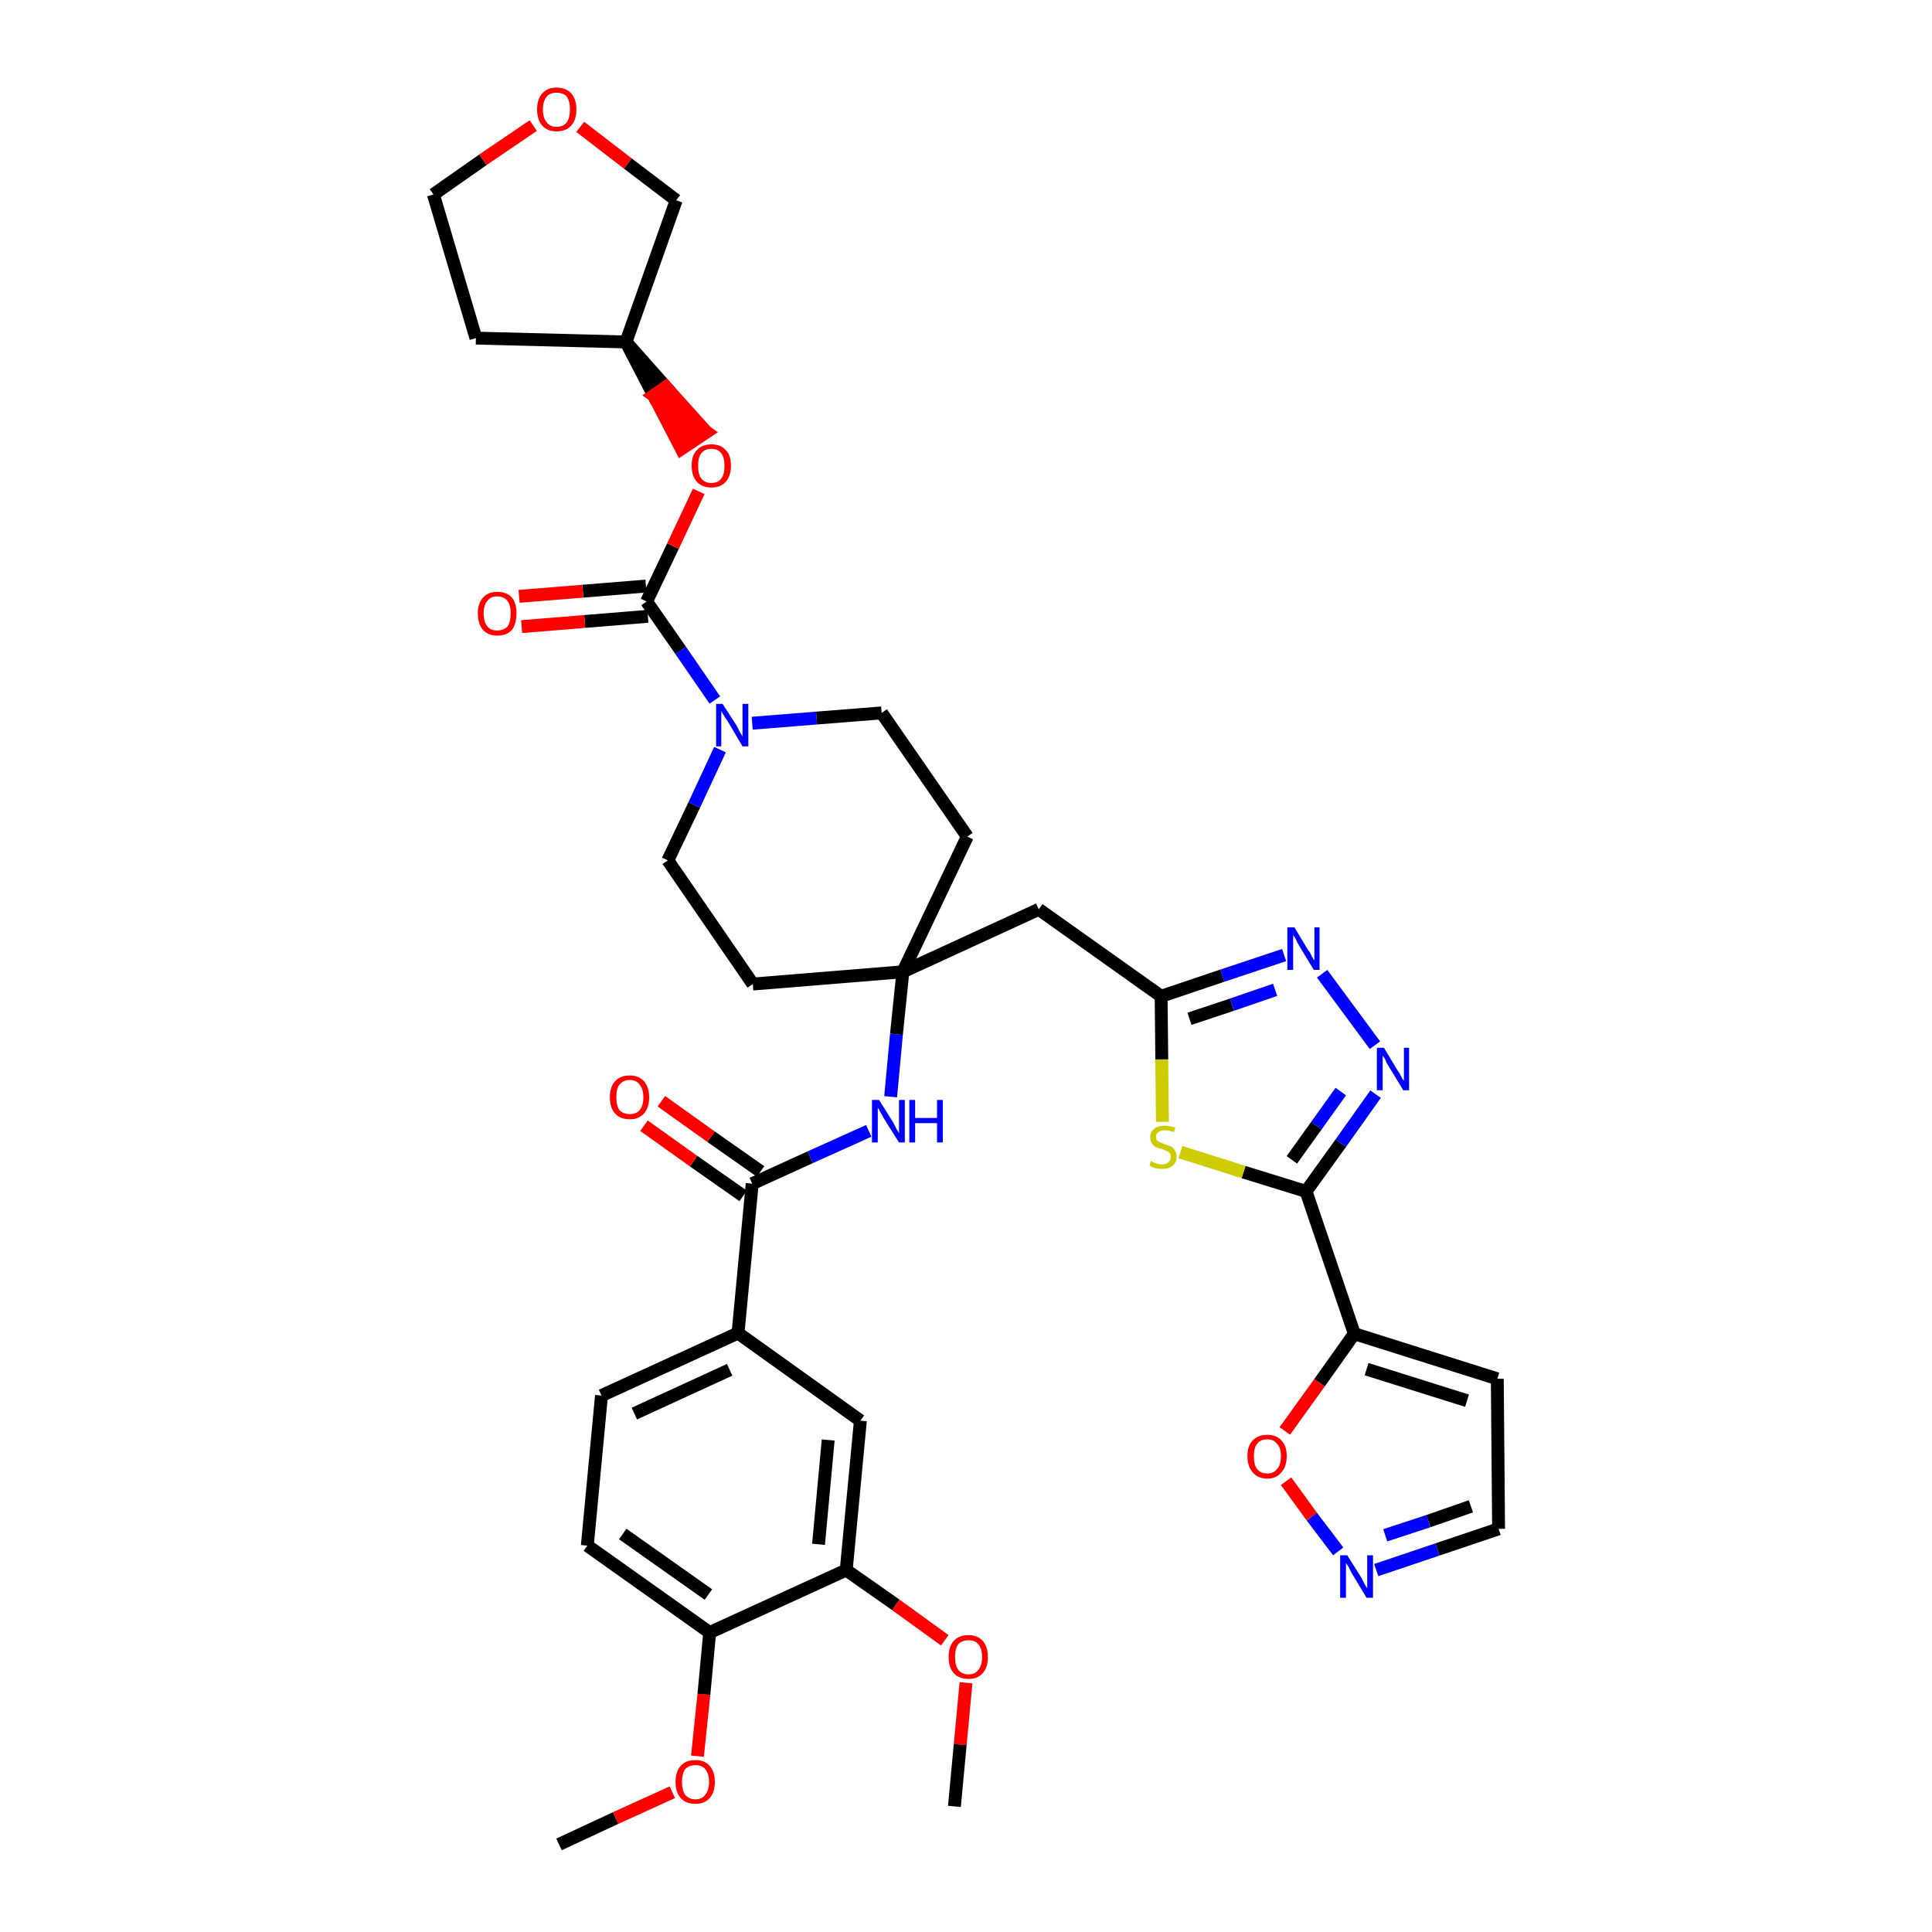 <?xml version='1.0' encoding='iso-8859-1'?>
<svg version='1.1' baseProfile='full'
              xmlns='http://www.w3.org/2000/svg'
                      xmlns:rdkit='http://www.rdkit.org/xml'
                      xmlns:xlink='http://www.w3.org/1999/xlink'
                  xml:space='preserve'
width='300px' height='300px' viewBox='0 0 300 300'>
<!-- END OF HEADER -->
<path class='bond-0 atom-0 atom-1' d='M 86.8,286.4 L 95.6,282.3' style='fill:none;fill-rule:evenodd;stroke:#000000;stroke-width:2.0px;stroke-linecap:butt;stroke-linejoin:miter;stroke-opacity:1' />
<path class='bond-0 atom-0 atom-1' d='M 95.6,282.3 L 104.4,278.3' style='fill:none;fill-rule:evenodd;stroke:#FF0000;stroke-width:2.0px;stroke-linecap:butt;stroke-linejoin:miter;stroke-opacity:1' />
<path class='bond-1 atom-1 atom-2' d='M 108.3,272.7 L 109.3,263.1' style='fill:none;fill-rule:evenodd;stroke:#FF0000;stroke-width:2.0px;stroke-linecap:butt;stroke-linejoin:miter;stroke-opacity:1' />
<path class='bond-1 atom-1 atom-2' d='M 109.3,263.1 L 110.2,253.5' style='fill:none;fill-rule:evenodd;stroke:#000000;stroke-width:2.0px;stroke-linecap:butt;stroke-linejoin:miter;stroke-opacity:1' />
<path class='bond-2 atom-2 atom-3' d='M 110.2,253.5 L 91.2,240.0' style='fill:none;fill-rule:evenodd;stroke:#000000;stroke-width:2.0px;stroke-linecap:butt;stroke-linejoin:miter;stroke-opacity:1' />
<path class='bond-2 atom-2 atom-3' d='M 110.0,247.6 L 96.7,238.2' style='fill:none;fill-rule:evenodd;stroke:#000000;stroke-width:2.0px;stroke-linecap:butt;stroke-linejoin:miter;stroke-opacity:1' />
<path class='bond-37 atom-35 atom-2' d='M 131.4,243.8 L 110.2,253.5' style='fill:none;fill-rule:evenodd;stroke:#000000;stroke-width:2.0px;stroke-linecap:butt;stroke-linejoin:miter;stroke-opacity:1' />
<path class='bond-3 atom-3 atom-4' d='M 91.2,240.0 L 93.4,216.7' style='fill:none;fill-rule:evenodd;stroke:#000000;stroke-width:2.0px;stroke-linecap:butt;stroke-linejoin:miter;stroke-opacity:1' />
<path class='bond-4 atom-4 atom-5' d='M 93.4,216.7 L 114.6,207.0' style='fill:none;fill-rule:evenodd;stroke:#000000;stroke-width:2.0px;stroke-linecap:butt;stroke-linejoin:miter;stroke-opacity:1' />
<path class='bond-4 atom-4 atom-5' d='M 98.5,219.5 L 113.3,212.7' style='fill:none;fill-rule:evenodd;stroke:#000000;stroke-width:2.0px;stroke-linecap:butt;stroke-linejoin:miter;stroke-opacity:1' />
<path class='bond-5 atom-5 atom-6' d='M 114.6,207.0 L 116.8,183.8' style='fill:none;fill-rule:evenodd;stroke:#000000;stroke-width:2.0px;stroke-linecap:butt;stroke-linejoin:miter;stroke-opacity:1' />
<path class='bond-33 atom-5 atom-34' d='M 114.6,207.0 L 133.6,220.6' style='fill:none;fill-rule:evenodd;stroke:#000000;stroke-width:2.0px;stroke-linecap:butt;stroke-linejoin:miter;stroke-opacity:1' />
<path class='bond-6 atom-6 atom-7' d='M 118.1,181.9 L 110.4,176.5' style='fill:none;fill-rule:evenodd;stroke:#000000;stroke-width:2.0px;stroke-linecap:butt;stroke-linejoin:miter;stroke-opacity:1' />
<path class='bond-6 atom-6 atom-7' d='M 110.4,176.5 L 102.7,171.0' style='fill:none;fill-rule:evenodd;stroke:#FF0000;stroke-width:2.0px;stroke-linecap:butt;stroke-linejoin:miter;stroke-opacity:1' />
<path class='bond-6 atom-6 atom-7' d='M 115.4,185.7 L 107.7,180.3' style='fill:none;fill-rule:evenodd;stroke:#000000;stroke-width:2.0px;stroke-linecap:butt;stroke-linejoin:miter;stroke-opacity:1' />
<path class='bond-6 atom-6 atom-7' d='M 107.7,180.3 L 100.0,174.8' style='fill:none;fill-rule:evenodd;stroke:#FF0000;stroke-width:2.0px;stroke-linecap:butt;stroke-linejoin:miter;stroke-opacity:1' />
<path class='bond-7 atom-6 atom-8' d='M 116.8,183.8 L 125.8,179.7' style='fill:none;fill-rule:evenodd;stroke:#000000;stroke-width:2.0px;stroke-linecap:butt;stroke-linejoin:miter;stroke-opacity:1' />
<path class='bond-7 atom-6 atom-8' d='M 125.8,179.7 L 134.9,175.6' style='fill:none;fill-rule:evenodd;stroke:#0000FF;stroke-width:2.0px;stroke-linecap:butt;stroke-linejoin:miter;stroke-opacity:1' />
<path class='bond-8 atom-8 atom-9' d='M 138.3,170.3 L 139.2,160.6' style='fill:none;fill-rule:evenodd;stroke:#0000FF;stroke-width:2.0px;stroke-linecap:butt;stroke-linejoin:miter;stroke-opacity:1' />
<path class='bond-8 atom-8 atom-9' d='M 139.2,160.6 L 140.2,150.9' style='fill:none;fill-rule:evenodd;stroke:#000000;stroke-width:2.0px;stroke-linecap:butt;stroke-linejoin:miter;stroke-opacity:1' />
<path class='bond-9 atom-9 atom-10' d='M 140.2,150.9 L 161.3,141.2' style='fill:none;fill-rule:evenodd;stroke:#000000;stroke-width:2.0px;stroke-linecap:butt;stroke-linejoin:miter;stroke-opacity:1' />
<path class='bond-20 atom-9 atom-21' d='M 140.2,150.9 L 116.9,152.8' style='fill:none;fill-rule:evenodd;stroke:#000000;stroke-width:2.0px;stroke-linecap:butt;stroke-linejoin:miter;stroke-opacity:1' />
<path class='bond-38 atom-33 atom-9' d='M 150.2,129.9 L 140.2,150.9' style='fill:none;fill-rule:evenodd;stroke:#000000;stroke-width:2.0px;stroke-linecap:butt;stroke-linejoin:miter;stroke-opacity:1' />
<path class='bond-10 atom-10 atom-11' d='M 161.3,141.2 L 180.3,154.7' style='fill:none;fill-rule:evenodd;stroke:#000000;stroke-width:2.0px;stroke-linecap:butt;stroke-linejoin:miter;stroke-opacity:1' />
<path class='bond-11 atom-11 atom-12' d='M 180.3,154.7 L 189.8,151.5' style='fill:none;fill-rule:evenodd;stroke:#000000;stroke-width:2.0px;stroke-linecap:butt;stroke-linejoin:miter;stroke-opacity:1' />
<path class='bond-11 atom-11 atom-12' d='M 189.8,151.5 L 199.4,148.3' style='fill:none;fill-rule:evenodd;stroke:#0000FF;stroke-width:2.0px;stroke-linecap:butt;stroke-linejoin:miter;stroke-opacity:1' />
<path class='bond-11 atom-11 atom-12' d='M 184.7,158.2 L 191.3,156.0' style='fill:none;fill-rule:evenodd;stroke:#000000;stroke-width:2.0px;stroke-linecap:butt;stroke-linejoin:miter;stroke-opacity:1' />
<path class='bond-11 atom-11 atom-12' d='M 191.3,156.0 L 198.0,153.7' style='fill:none;fill-rule:evenodd;stroke:#0000FF;stroke-width:2.0px;stroke-linecap:butt;stroke-linejoin:miter;stroke-opacity:1' />
<path class='bond-39 atom-20 atom-11' d='M 180.5,174.2 L 180.4,164.5' style='fill:none;fill-rule:evenodd;stroke:#CCCC00;stroke-width:2.0px;stroke-linecap:butt;stroke-linejoin:miter;stroke-opacity:1' />
<path class='bond-39 atom-20 atom-11' d='M 180.4,164.5 L 180.3,154.7' style='fill:none;fill-rule:evenodd;stroke:#000000;stroke-width:2.0px;stroke-linecap:butt;stroke-linejoin:miter;stroke-opacity:1' />
<path class='bond-12 atom-12 atom-13' d='M 205.3,151.2 L 213.5,162.3' style='fill:none;fill-rule:evenodd;stroke:#0000FF;stroke-width:2.0px;stroke-linecap:butt;stroke-linejoin:miter;stroke-opacity:1' />
<path class='bond-13 atom-13 atom-14' d='M 213.6,169.9 L 208.2,177.5' style='fill:none;fill-rule:evenodd;stroke:#0000FF;stroke-width:2.0px;stroke-linecap:butt;stroke-linejoin:miter;stroke-opacity:1' />
<path class='bond-13 atom-13 atom-14' d='M 208.2,177.5 L 202.8,185.0' style='fill:none;fill-rule:evenodd;stroke:#000000;stroke-width:2.0px;stroke-linecap:butt;stroke-linejoin:miter;stroke-opacity:1' />
<path class='bond-13 atom-13 atom-14' d='M 208.2,169.5 L 204.4,174.8' style='fill:none;fill-rule:evenodd;stroke:#0000FF;stroke-width:2.0px;stroke-linecap:butt;stroke-linejoin:miter;stroke-opacity:1' />
<path class='bond-13 atom-13 atom-14' d='M 204.4,174.8 L 200.6,180.1' style='fill:none;fill-rule:evenodd;stroke:#000000;stroke-width:2.0px;stroke-linecap:butt;stroke-linejoin:miter;stroke-opacity:1' />
<path class='bond-14 atom-14 atom-15' d='M 202.8,185.0 L 210.3,207.1' style='fill:none;fill-rule:evenodd;stroke:#000000;stroke-width:2.0px;stroke-linecap:butt;stroke-linejoin:miter;stroke-opacity:1' />
<path class='bond-19 atom-14 atom-20' d='M 202.8,185.0 L 193.1,182.0' style='fill:none;fill-rule:evenodd;stroke:#000000;stroke-width:2.0px;stroke-linecap:butt;stroke-linejoin:miter;stroke-opacity:1' />
<path class='bond-19 atom-14 atom-20' d='M 193.1,182.0 L 183.3,178.9' style='fill:none;fill-rule:evenodd;stroke:#CCCC00;stroke-width:2.0px;stroke-linecap:butt;stroke-linejoin:miter;stroke-opacity:1' />
<path class='bond-15 atom-15 atom-16' d='M 210.3,207.1 L 232.5,214.1' style='fill:none;fill-rule:evenodd;stroke:#000000;stroke-width:2.0px;stroke-linecap:butt;stroke-linejoin:miter;stroke-opacity:1' />
<path class='bond-15 atom-15 atom-16' d='M 212.2,212.6 L 227.8,217.5' style='fill:none;fill-rule:evenodd;stroke:#000000;stroke-width:2.0px;stroke-linecap:butt;stroke-linejoin:miter;stroke-opacity:1' />
<path class='bond-41 atom-19 atom-15' d='M 199.5,222.2 L 204.9,214.7' style='fill:none;fill-rule:evenodd;stroke:#FF0000;stroke-width:2.0px;stroke-linecap:butt;stroke-linejoin:miter;stroke-opacity:1' />
<path class='bond-41 atom-19 atom-15' d='M 204.9,214.7 L 210.3,207.1' style='fill:none;fill-rule:evenodd;stroke:#000000;stroke-width:2.0px;stroke-linecap:butt;stroke-linejoin:miter;stroke-opacity:1' />
<path class='bond-16 atom-16 atom-17' d='M 232.5,214.1 L 232.7,237.4' style='fill:none;fill-rule:evenodd;stroke:#000000;stroke-width:2.0px;stroke-linecap:butt;stroke-linejoin:miter;stroke-opacity:1' />
<path class='bond-17 atom-17 atom-18' d='M 232.7,237.4 L 223.2,240.6' style='fill:none;fill-rule:evenodd;stroke:#000000;stroke-width:2.0px;stroke-linecap:butt;stroke-linejoin:miter;stroke-opacity:1' />
<path class='bond-17 atom-17 atom-18' d='M 223.2,240.6 L 213.7,243.8' style='fill:none;fill-rule:evenodd;stroke:#0000FF;stroke-width:2.0px;stroke-linecap:butt;stroke-linejoin:miter;stroke-opacity:1' />
<path class='bond-17 atom-17 atom-18' d='M 228.4,233.9 L 221.8,236.2' style='fill:none;fill-rule:evenodd;stroke:#000000;stroke-width:2.0px;stroke-linecap:butt;stroke-linejoin:miter;stroke-opacity:1' />
<path class='bond-17 atom-17 atom-18' d='M 221.8,236.2 L 215.1,238.4' style='fill:none;fill-rule:evenodd;stroke:#0000FF;stroke-width:2.0px;stroke-linecap:butt;stroke-linejoin:miter;stroke-opacity:1' />
<path class='bond-18 atom-18 atom-19' d='M 207.8,240.9 L 203.7,235.5' style='fill:none;fill-rule:evenodd;stroke:#0000FF;stroke-width:2.0px;stroke-linecap:butt;stroke-linejoin:miter;stroke-opacity:1' />
<path class='bond-18 atom-18 atom-19' d='M 203.7,235.5 L 199.7,230.0' style='fill:none;fill-rule:evenodd;stroke:#FF0000;stroke-width:2.0px;stroke-linecap:butt;stroke-linejoin:miter;stroke-opacity:1' />
<path class='bond-21 atom-21 atom-22' d='M 116.9,152.8 L 103.7,133.6' style='fill:none;fill-rule:evenodd;stroke:#000000;stroke-width:2.0px;stroke-linecap:butt;stroke-linejoin:miter;stroke-opacity:1' />
<path class='bond-22 atom-22 atom-23' d='M 103.7,133.6 L 107.8,125.0' style='fill:none;fill-rule:evenodd;stroke:#000000;stroke-width:2.0px;stroke-linecap:butt;stroke-linejoin:miter;stroke-opacity:1' />
<path class='bond-22 atom-22 atom-23' d='M 107.8,125.0 L 111.8,116.4' style='fill:none;fill-rule:evenodd;stroke:#0000FF;stroke-width:2.0px;stroke-linecap:butt;stroke-linejoin:miter;stroke-opacity:1' />
<path class='bond-23 atom-23 atom-24' d='M 111.0,108.7 L 105.7,101.0' style='fill:none;fill-rule:evenodd;stroke:#0000FF;stroke-width:2.0px;stroke-linecap:butt;stroke-linejoin:miter;stroke-opacity:1' />
<path class='bond-23 atom-23 atom-24' d='M 105.7,101.0 L 100.4,93.4' style='fill:none;fill-rule:evenodd;stroke:#000000;stroke-width:2.0px;stroke-linecap:butt;stroke-linejoin:miter;stroke-opacity:1' />
<path class='bond-31 atom-23 atom-32' d='M 116.8,112.3 L 126.8,111.5' style='fill:none;fill-rule:evenodd;stroke:#0000FF;stroke-width:2.0px;stroke-linecap:butt;stroke-linejoin:miter;stroke-opacity:1' />
<path class='bond-31 atom-23 atom-32' d='M 126.8,111.5 L 136.9,110.7' style='fill:none;fill-rule:evenodd;stroke:#000000;stroke-width:2.0px;stroke-linecap:butt;stroke-linejoin:miter;stroke-opacity:1' />
<path class='bond-24 atom-24 atom-25' d='M 100.3,91.0 L 90.5,91.8' style='fill:none;fill-rule:evenodd;stroke:#000000;stroke-width:2.0px;stroke-linecap:butt;stroke-linejoin:miter;stroke-opacity:1' />
<path class='bond-24 atom-24 atom-25' d='M 90.5,91.8 L 80.6,92.6' style='fill:none;fill-rule:evenodd;stroke:#FF0000;stroke-width:2.0px;stroke-linecap:butt;stroke-linejoin:miter;stroke-opacity:1' />
<path class='bond-24 atom-24 atom-25' d='M 100.6,95.7 L 90.8,96.5' style='fill:none;fill-rule:evenodd;stroke:#000000;stroke-width:2.0px;stroke-linecap:butt;stroke-linejoin:miter;stroke-opacity:1' />
<path class='bond-24 atom-24 atom-25' d='M 90.8,96.5 L 81.0,97.3' style='fill:none;fill-rule:evenodd;stroke:#FF0000;stroke-width:2.0px;stroke-linecap:butt;stroke-linejoin:miter;stroke-opacity:1' />
<path class='bond-25 atom-24 atom-26' d='M 100.4,93.4 L 104.5,84.8' style='fill:none;fill-rule:evenodd;stroke:#000000;stroke-width:2.0px;stroke-linecap:butt;stroke-linejoin:miter;stroke-opacity:1' />
<path class='bond-25 atom-24 atom-26' d='M 104.5,84.8 L 108.5,76.3' style='fill:none;fill-rule:evenodd;stroke:#FF0000;stroke-width:2.0px;stroke-linecap:butt;stroke-linejoin:miter;stroke-opacity:1' />
<path class='bond-26 atom-27 atom-26' d='M 97.2,53.1 L 101.5,61.4 L 103.4,60.1 Z' style='fill:#000000;fill-rule:evenodd;fill-opacity:1;stroke:#000000;stroke-width:2.0px;stroke-linecap:butt;stroke-linejoin:miter;stroke-opacity:1;' />
<path class='bond-26 atom-27 atom-26' d='M 101.5,61.4 L 109.7,67.1 L 105.8,69.7 Z' style='fill:#FF0000;fill-rule:evenodd;fill-opacity:1;stroke:#FF0000;stroke-width:2.0px;stroke-linecap:butt;stroke-linejoin:miter;stroke-opacity:1;' />
<path class='bond-26 atom-27 atom-26' d='M 101.5,61.4 L 103.4,60.1 L 109.7,67.1 Z' style='fill:#FF0000;fill-rule:evenodd;fill-opacity:1;stroke:#FF0000;stroke-width:2.0px;stroke-linecap:butt;stroke-linejoin:miter;stroke-opacity:1;' />
<path class='bond-27 atom-27 atom-28' d='M 97.2,53.1 L 73.9,52.5' style='fill:none;fill-rule:evenodd;stroke:#000000;stroke-width:2.0px;stroke-linecap:butt;stroke-linejoin:miter;stroke-opacity:1' />
<path class='bond-40 atom-31 atom-27' d='M 105.0,31.1 L 97.2,53.1' style='fill:none;fill-rule:evenodd;stroke:#000000;stroke-width:2.0px;stroke-linecap:butt;stroke-linejoin:miter;stroke-opacity:1' />
<path class='bond-28 atom-28 atom-29' d='M 73.9,52.5 L 67.3,30.2' style='fill:none;fill-rule:evenodd;stroke:#000000;stroke-width:2.0px;stroke-linecap:butt;stroke-linejoin:miter;stroke-opacity:1' />
<path class='bond-29 atom-29 atom-30' d='M 67.3,30.2 L 75.0,24.8' style='fill:none;fill-rule:evenodd;stroke:#000000;stroke-width:2.0px;stroke-linecap:butt;stroke-linejoin:miter;stroke-opacity:1' />
<path class='bond-29 atom-29 atom-30' d='M 75.0,24.8 L 82.8,19.5' style='fill:none;fill-rule:evenodd;stroke:#FF0000;stroke-width:2.0px;stroke-linecap:butt;stroke-linejoin:miter;stroke-opacity:1' />
<path class='bond-30 atom-30 atom-31' d='M 90.1,19.7 L 97.5,25.4' style='fill:none;fill-rule:evenodd;stroke:#FF0000;stroke-width:2.0px;stroke-linecap:butt;stroke-linejoin:miter;stroke-opacity:1' />
<path class='bond-30 atom-30 atom-31' d='M 97.5,25.4 L 105.0,31.1' style='fill:none;fill-rule:evenodd;stroke:#000000;stroke-width:2.0px;stroke-linecap:butt;stroke-linejoin:miter;stroke-opacity:1' />
<path class='bond-32 atom-32 atom-33' d='M 136.9,110.7 L 150.2,129.9' style='fill:none;fill-rule:evenodd;stroke:#000000;stroke-width:2.0px;stroke-linecap:butt;stroke-linejoin:miter;stroke-opacity:1' />
<path class='bond-34 atom-34 atom-35' d='M 133.6,220.6 L 131.4,243.8' style='fill:none;fill-rule:evenodd;stroke:#000000;stroke-width:2.0px;stroke-linecap:butt;stroke-linejoin:miter;stroke-opacity:1' />
<path class='bond-34 atom-34 atom-35' d='M 128.6,223.6 L 127.1,239.8' style='fill:none;fill-rule:evenodd;stroke:#000000;stroke-width:2.0px;stroke-linecap:butt;stroke-linejoin:miter;stroke-opacity:1' />
<path class='bond-35 atom-35 atom-36' d='M 131.4,243.8 L 139.1,249.2' style='fill:none;fill-rule:evenodd;stroke:#000000;stroke-width:2.0px;stroke-linecap:butt;stroke-linejoin:miter;stroke-opacity:1' />
<path class='bond-35 atom-35 atom-36' d='M 139.1,249.2 L 146.7,254.7' style='fill:none;fill-rule:evenodd;stroke:#FF0000;stroke-width:2.0px;stroke-linecap:butt;stroke-linejoin:miter;stroke-opacity:1' />
<path class='bond-36 atom-36 atom-37' d='M 150.0,261.3 L 149.1,270.9' style='fill:none;fill-rule:evenodd;stroke:#FF0000;stroke-width:2.0px;stroke-linecap:butt;stroke-linejoin:miter;stroke-opacity:1' />
<path class='bond-36 atom-36 atom-37' d='M 149.1,270.9 L 148.2,280.5' style='fill:none;fill-rule:evenodd;stroke:#000000;stroke-width:2.0px;stroke-linecap:butt;stroke-linejoin:miter;stroke-opacity:1' />
<path  class='atom-1' d='M 104.9 276.7
Q 104.9 275.1, 105.7 274.2
Q 106.5 273.3, 108.0 273.3
Q 109.4 273.3, 110.2 274.2
Q 111.0 275.1, 111.0 276.7
Q 111.0 278.3, 110.2 279.2
Q 109.4 280.1, 108.0 280.1
Q 106.5 280.1, 105.7 279.2
Q 104.9 278.3, 104.9 276.7
M 108.0 279.4
Q 109.0 279.4, 109.5 278.7
Q 110.1 278.0, 110.1 276.7
Q 110.1 275.4, 109.5 274.7
Q 109.0 274.1, 108.0 274.1
Q 107.0 274.1, 106.4 274.7
Q 105.9 275.4, 105.9 276.7
Q 105.9 278.0, 106.4 278.7
Q 107.0 279.4, 108.0 279.4
' fill='#FF0000'/>
<path  class='atom-7' d='M 94.7 170.4
Q 94.7 168.8, 95.5 167.9
Q 96.3 167.0, 97.8 167.0
Q 99.2 167.0, 100.0 167.9
Q 100.8 168.8, 100.8 170.4
Q 100.8 172.0, 100.0 172.9
Q 99.2 173.8, 97.8 173.8
Q 96.3 173.8, 95.5 172.9
Q 94.7 172.0, 94.7 170.4
M 97.8 173.0
Q 98.8 173.0, 99.3 172.4
Q 99.9 171.7, 99.9 170.4
Q 99.9 169.1, 99.3 168.4
Q 98.8 167.7, 97.8 167.7
Q 96.8 167.7, 96.2 168.4
Q 95.7 169.0, 95.7 170.4
Q 95.7 171.7, 96.2 172.4
Q 96.8 173.0, 97.8 173.0
' fill='#FF0000'/>
<path  class='atom-8' d='M 136.5 170.8
L 138.7 174.3
Q 138.9 174.7, 139.2 175.3
Q 139.6 175.9, 139.6 176.0
L 139.6 170.8
L 140.5 170.8
L 140.5 177.4
L 139.6 177.4
L 137.2 173.6
Q 137.0 173.2, 136.7 172.7
Q 136.4 172.1, 136.3 172.0
L 136.3 177.4
L 135.4 177.4
L 135.4 170.8
L 136.5 170.8
' fill='#0000FF'/>
<path  class='atom-8' d='M 141.2 170.8
L 142.1 170.8
L 142.1 173.6
L 145.5 173.6
L 145.5 170.8
L 146.4 170.8
L 146.4 177.4
L 145.5 177.4
L 145.5 174.4
L 142.1 174.4
L 142.1 177.4
L 141.2 177.4
L 141.2 170.8
' fill='#0000FF'/>
<path  class='atom-12' d='M 201.0 144.0
L 203.1 147.5
Q 203.4 147.8, 203.7 148.5
Q 204.0 149.1, 204.1 149.1
L 204.1 144.0
L 204.9 144.0
L 204.9 150.6
L 204.0 150.6
L 201.7 146.8
Q 201.4 146.3, 201.2 145.8
Q 200.9 145.3, 200.8 145.2
L 200.8 150.6
L 199.9 150.6
L 199.9 144.0
L 201.0 144.0
' fill='#0000FF'/>
<path  class='atom-13' d='M 214.9 162.7
L 217.0 166.2
Q 217.3 166.6, 217.6 167.2
Q 217.9 167.8, 218.0 167.8
L 218.0 162.7
L 218.8 162.7
L 218.8 169.3
L 217.9 169.3
L 215.6 165.5
Q 215.3 165.1, 215.1 164.5
Q 214.8 164.0, 214.7 163.9
L 214.7 169.3
L 213.8 169.3
L 213.8 162.7
L 214.9 162.7
' fill='#0000FF'/>
<path  class='atom-18' d='M 209.2 241.5
L 211.4 245.0
Q 211.6 245.4, 211.9 246.0
Q 212.3 246.6, 212.3 246.7
L 212.3 241.5
L 213.2 241.5
L 213.2 248.1
L 212.2 248.1
L 209.9 244.3
Q 209.7 243.9, 209.4 243.3
Q 209.1 242.8, 209.0 242.7
L 209.0 248.1
L 208.1 248.1
L 208.1 241.5
L 209.2 241.5
' fill='#0000FF'/>
<path  class='atom-19' d='M 193.7 226.1
Q 193.7 224.5, 194.5 223.7
Q 195.3 222.8, 196.8 222.8
Q 198.2 222.8, 199.0 223.7
Q 199.8 224.5, 199.8 226.1
Q 199.8 227.7, 199.0 228.6
Q 198.2 229.6, 196.8 229.6
Q 195.3 229.6, 194.5 228.6
Q 193.7 227.7, 193.7 226.1
M 196.8 228.8
Q 197.8 228.8, 198.3 228.1
Q 198.9 227.5, 198.9 226.1
Q 198.9 224.8, 198.3 224.2
Q 197.8 223.5, 196.8 223.5
Q 195.7 223.5, 195.2 224.2
Q 194.7 224.8, 194.7 226.1
Q 194.7 227.5, 195.2 228.1
Q 195.7 228.8, 196.8 228.8
' fill='#FF0000'/>
<path  class='atom-20' d='M 178.7 180.3
Q 178.8 180.3, 179.1 180.5
Q 179.4 180.6, 179.7 180.7
Q 180.1 180.8, 180.4 180.8
Q 181.1 180.8, 181.4 180.5
Q 181.8 180.2, 181.8 179.6
Q 181.8 179.3, 181.6 179.0
Q 181.4 178.8, 181.1 178.7
Q 180.9 178.6, 180.4 178.4
Q 179.8 178.3, 179.4 178.1
Q 179.1 177.9, 178.9 177.6
Q 178.6 177.2, 178.6 176.6
Q 178.6 175.8, 179.2 175.3
Q 179.7 174.8, 180.9 174.8
Q 181.6 174.8, 182.5 175.1
L 182.3 175.8
Q 181.5 175.5, 180.9 175.5
Q 180.2 175.5, 179.9 175.8
Q 179.5 176.0, 179.5 176.5
Q 179.5 176.9, 179.7 177.1
Q 179.9 177.3, 180.2 177.4
Q 180.4 177.5, 180.9 177.7
Q 181.5 177.9, 181.8 178.0
Q 182.2 178.2, 182.4 178.6
Q 182.7 179.0, 182.7 179.6
Q 182.7 180.5, 182.1 181.0
Q 181.5 181.5, 180.5 181.5
Q 179.9 181.5, 179.4 181.4
Q 179.0 181.3, 178.5 181.0
L 178.7 180.3
' fill='#CCCC00'/>
<path  class='atom-23' d='M 112.2 109.3
L 114.4 112.7
Q 114.6 113.1, 114.9 113.7
Q 115.3 114.3, 115.3 114.4
L 115.3 109.3
L 116.2 109.3
L 116.2 115.9
L 115.3 115.9
L 113.0 112.0
Q 112.7 111.6, 112.4 111.1
Q 112.1 110.6, 112.0 110.4
L 112.0 115.9
L 111.2 115.9
L 111.2 109.3
L 112.2 109.3
' fill='#0000FF'/>
<path  class='atom-25' d='M 74.2 95.2
Q 74.2 93.7, 75.0 92.8
Q 75.8 91.9, 77.2 91.9
Q 78.7 91.9, 79.5 92.8
Q 80.2 93.7, 80.2 95.2
Q 80.2 96.9, 79.5 97.8
Q 78.7 98.7, 77.2 98.7
Q 75.8 98.7, 75.0 97.8
Q 74.2 96.9, 74.2 95.2
M 77.2 97.9
Q 78.2 97.9, 78.8 97.3
Q 79.3 96.6, 79.3 95.2
Q 79.3 94.0, 78.8 93.3
Q 78.2 92.6, 77.2 92.6
Q 76.2 92.6, 75.7 93.3
Q 75.1 93.9, 75.1 95.2
Q 75.1 96.6, 75.7 97.3
Q 76.2 97.9, 77.2 97.9
' fill='#FF0000'/>
<path  class='atom-26' d='M 107.4 72.3
Q 107.4 70.7, 108.2 69.9
Q 109.0 69.0, 110.5 69.0
Q 111.9 69.0, 112.7 69.9
Q 113.5 70.7, 113.5 72.3
Q 113.5 73.9, 112.7 74.8
Q 111.9 75.7, 110.5 75.7
Q 109.0 75.7, 108.2 74.8
Q 107.4 73.9, 107.4 72.3
M 110.5 75.0
Q 111.5 75.0, 112.0 74.3
Q 112.5 73.7, 112.5 72.3
Q 112.5 71.0, 112.0 70.4
Q 111.5 69.7, 110.5 69.7
Q 109.4 69.7, 108.9 70.4
Q 108.4 71.0, 108.4 72.3
Q 108.4 73.7, 108.9 74.3
Q 109.4 75.0, 110.5 75.0
' fill='#FF0000'/>
<path  class='atom-30' d='M 83.4 17.0
Q 83.4 15.4, 84.2 14.5
Q 85.0 13.6, 86.4 13.6
Q 87.9 13.6, 88.7 14.5
Q 89.5 15.4, 89.5 17.0
Q 89.5 18.6, 88.7 19.5
Q 87.9 20.4, 86.4 20.4
Q 85.0 20.4, 84.2 19.5
Q 83.4 18.6, 83.4 17.0
M 86.4 19.7
Q 87.5 19.7, 88.0 19.0
Q 88.5 18.3, 88.5 17.0
Q 88.5 15.7, 88.0 15.0
Q 87.5 14.4, 86.4 14.4
Q 85.4 14.4, 84.9 15.0
Q 84.3 15.7, 84.3 17.0
Q 84.3 18.3, 84.9 19.0
Q 85.4 19.7, 86.4 19.7
' fill='#FF0000'/>
<path  class='atom-36' d='M 147.3 257.3
Q 147.3 255.7, 148.1 254.8
Q 148.9 253.9, 150.4 253.9
Q 151.8 253.9, 152.6 254.8
Q 153.4 255.7, 153.4 257.3
Q 153.4 258.9, 152.6 259.8
Q 151.8 260.7, 150.4 260.7
Q 148.9 260.7, 148.1 259.8
Q 147.3 258.9, 147.3 257.3
M 150.4 260.0
Q 151.4 260.0, 151.9 259.3
Q 152.5 258.6, 152.5 257.3
Q 152.5 256.0, 151.9 255.3
Q 151.4 254.7, 150.4 254.7
Q 149.4 254.7, 148.8 255.3
Q 148.3 256.0, 148.3 257.3
Q 148.3 258.6, 148.8 259.3
Q 149.4 260.0, 150.4 260.0
' fill='#FF0000'/>
</svg>
